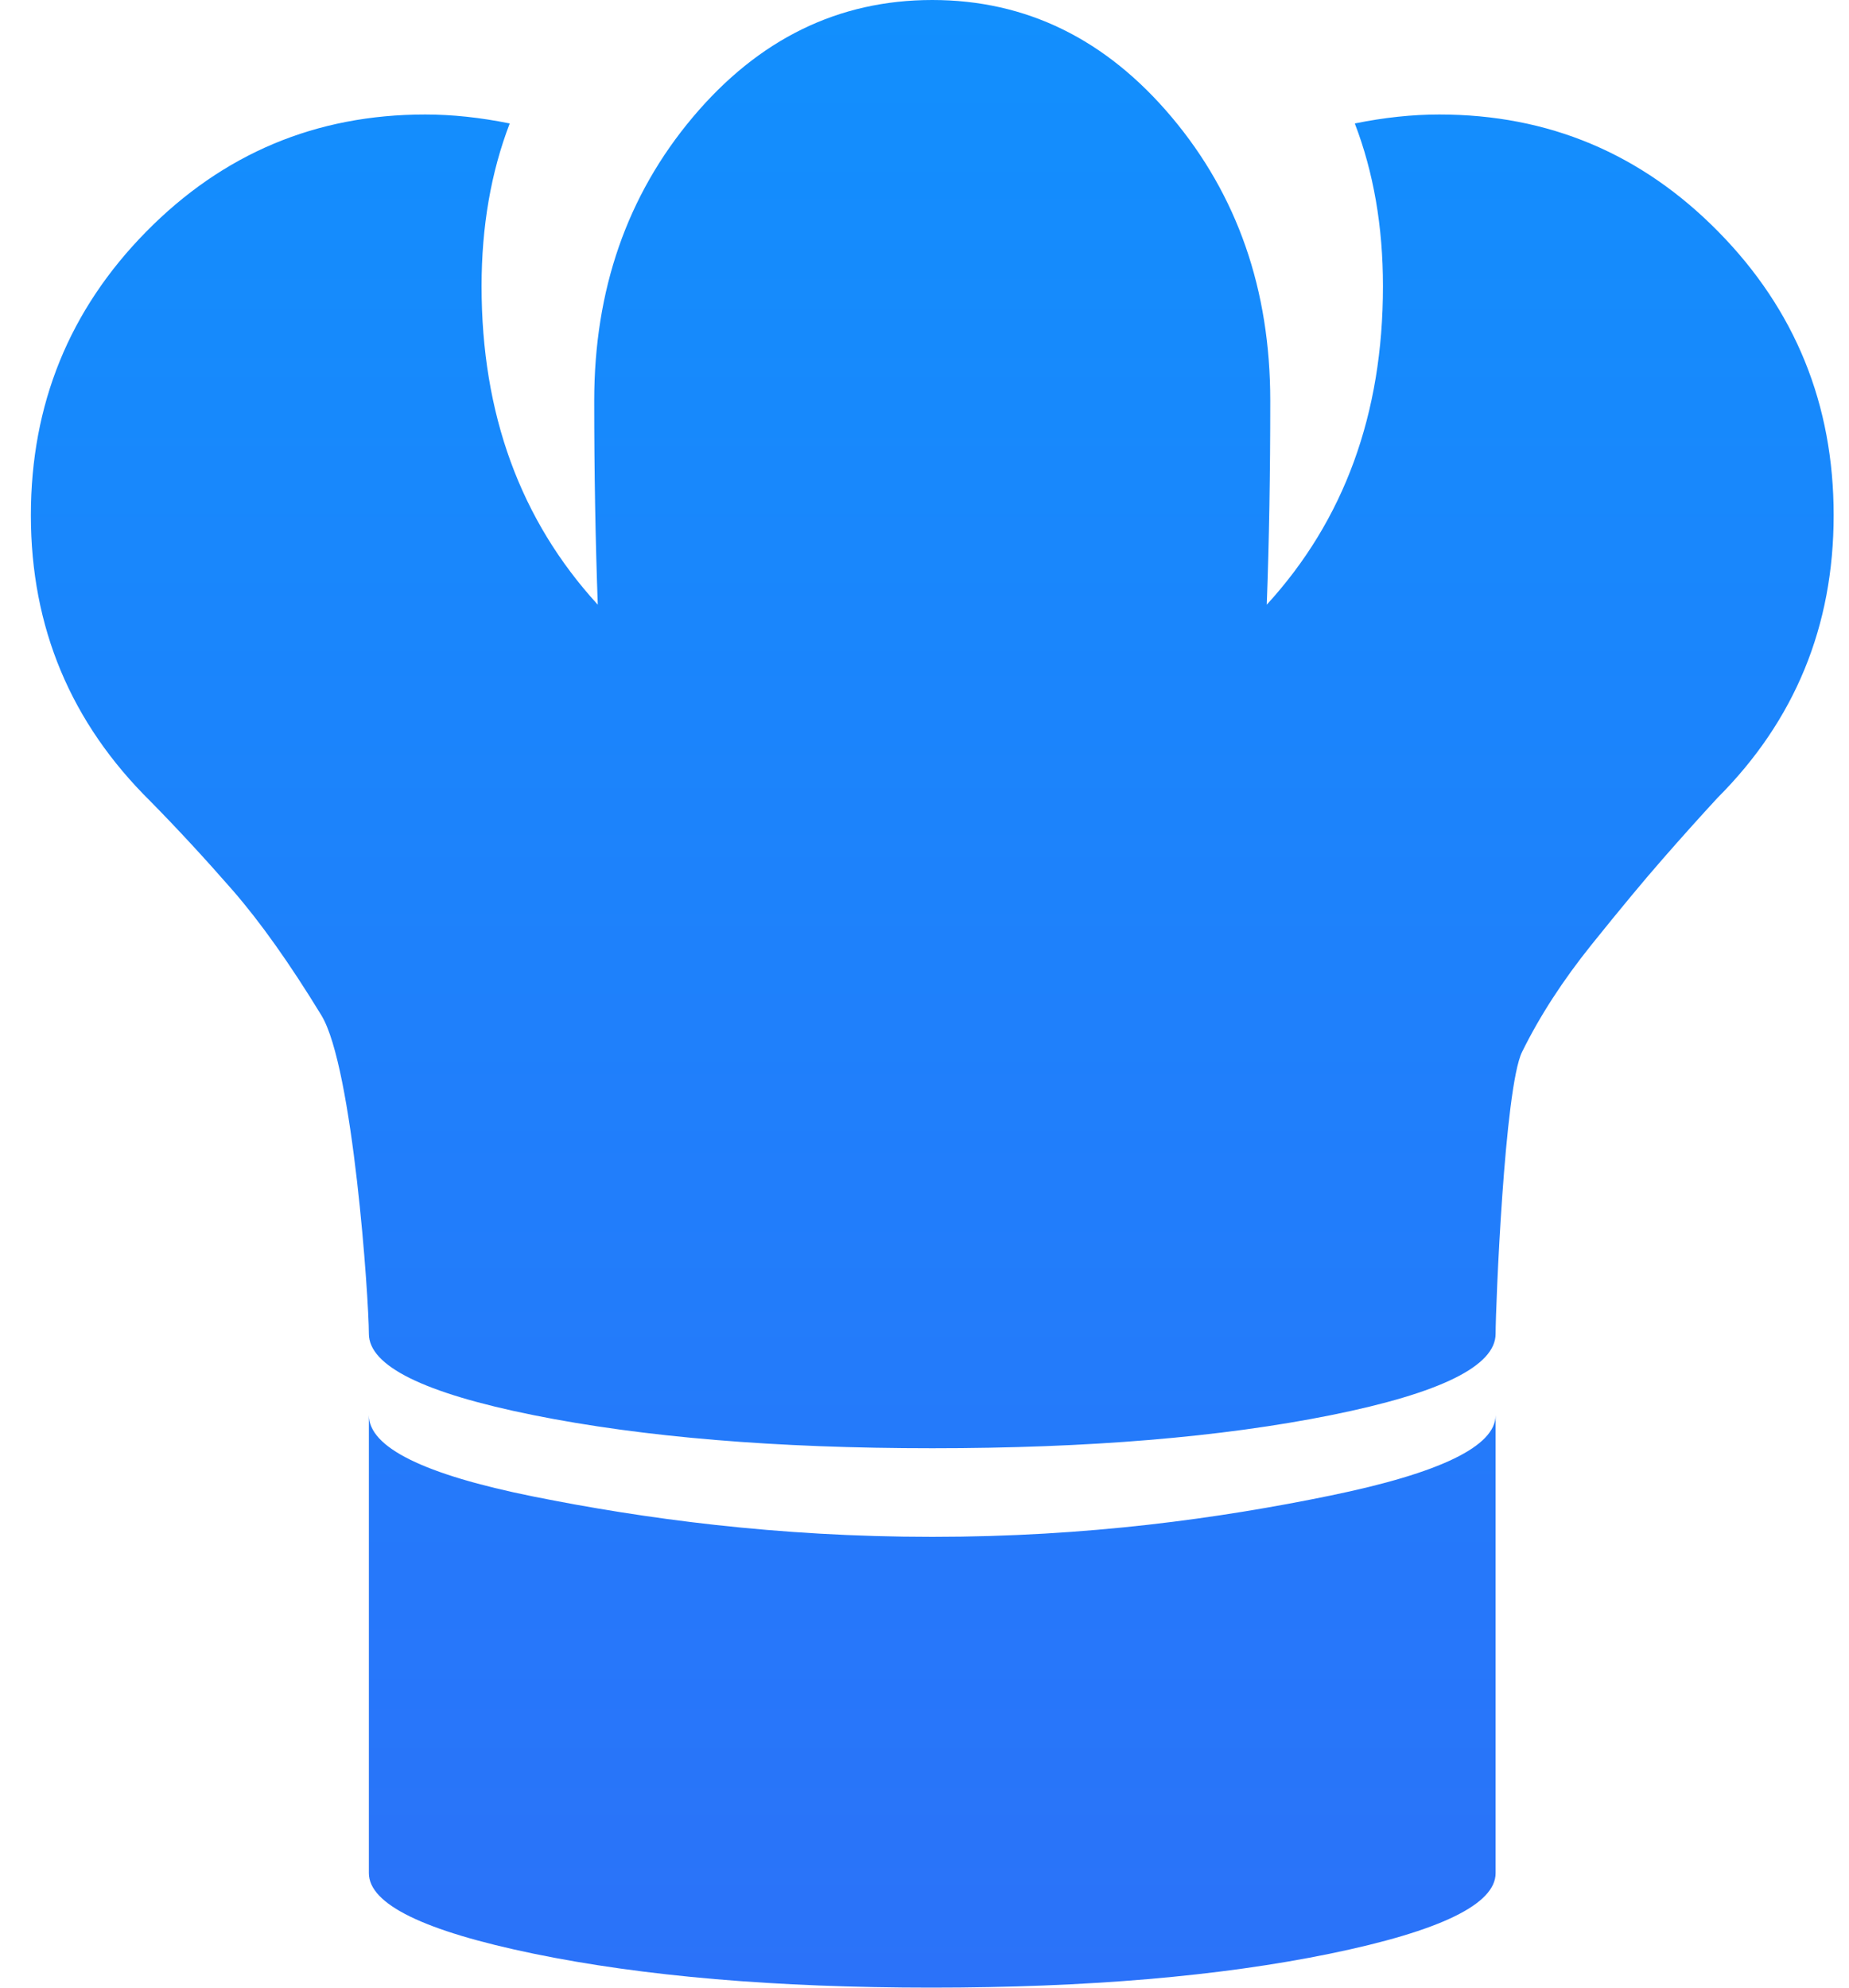 <svg width="40" height="43" viewBox="0 0 40 43" fill="none" xmlns="http://www.w3.org/2000/svg">
<path d="M37.154 17.262C36.773 17.675 36.38 18.113 35.974 18.578C35.567 19.042 35.053 19.662 34.431 20.436C33.809 21.21 33.308 21.984 32.927 22.758C32.546 23.532 32.355 28.286 32.355 28.854C32.355 29.55 31.169 30.137 28.794 30.615C26.42 31.092 23.545 31.331 20.168 31.331C16.791 31.331 13.915 31.092 11.541 30.615C9.167 30.137 7.98 29.55 7.98 28.854C7.98 28.105 7.638 23.087 6.952 21.964C6.267 20.842 5.625 19.939 5.029 19.255C4.432 18.571 3.842 17.933 3.258 17.339C1.531 15.636 0.668 13.572 0.668 11.147C0.668 8.747 1.5 6.702 3.163 5.012C4.826 3.322 6.838 2.477 9.199 2.477C9.783 2.477 10.393 2.542 11.027 2.671C10.621 3.728 10.418 4.902 10.418 6.193C10.418 8.953 11.256 11.25 12.932 13.082C12.881 11.688 12.855 10.218 12.855 8.67C12.855 6.27 13.566 4.225 14.988 2.535C16.41 0.845 18.137 0 20.168 0C22.199 0 23.926 0.845 25.348 2.535C26.77 4.225 27.48 6.27 27.48 8.67C27.48 10.244 27.455 11.714 27.404 13.082C29.08 11.25 29.918 8.953 29.918 6.193C29.918 4.902 29.715 3.728 29.309 2.671C29.943 2.542 30.553 2.477 31.137 2.477C33.498 2.477 35.51 3.322 37.173 5.012C38.836 6.702 39.668 8.747 39.668 11.147C39.668 13.546 38.83 15.585 37.154 17.262ZM20.168 33.248C23.532 33.248 26.389 32.847 28.775 32.356C31.162 31.866 32.355 31.286 32.355 30.615V40.523C32.355 41.194 31.162 41.774 28.775 42.265C26.389 42.755 23.513 43 20.149 43C16.785 43 13.915 42.755 11.541 42.265C9.167 41.774 7.98 41.194 7.98 40.523V30.615C7.98 31.311 9.167 31.898 11.541 32.376C13.915 32.853 16.804 33.248 20.168 33.248Z" fill="url(#paint0_linear_305_236)"/>
<defs>
<linearGradient id="paint0_linear_305_236" x1="20.168" y1="0" x2="20.168" y2="43" gradientUnits="userSpaceOnUse">
<stop stop-color="#128FFD"/>
<stop offset="1" stop-color="#2B72F9"/>
</linearGradient>
</defs>
</svg>
